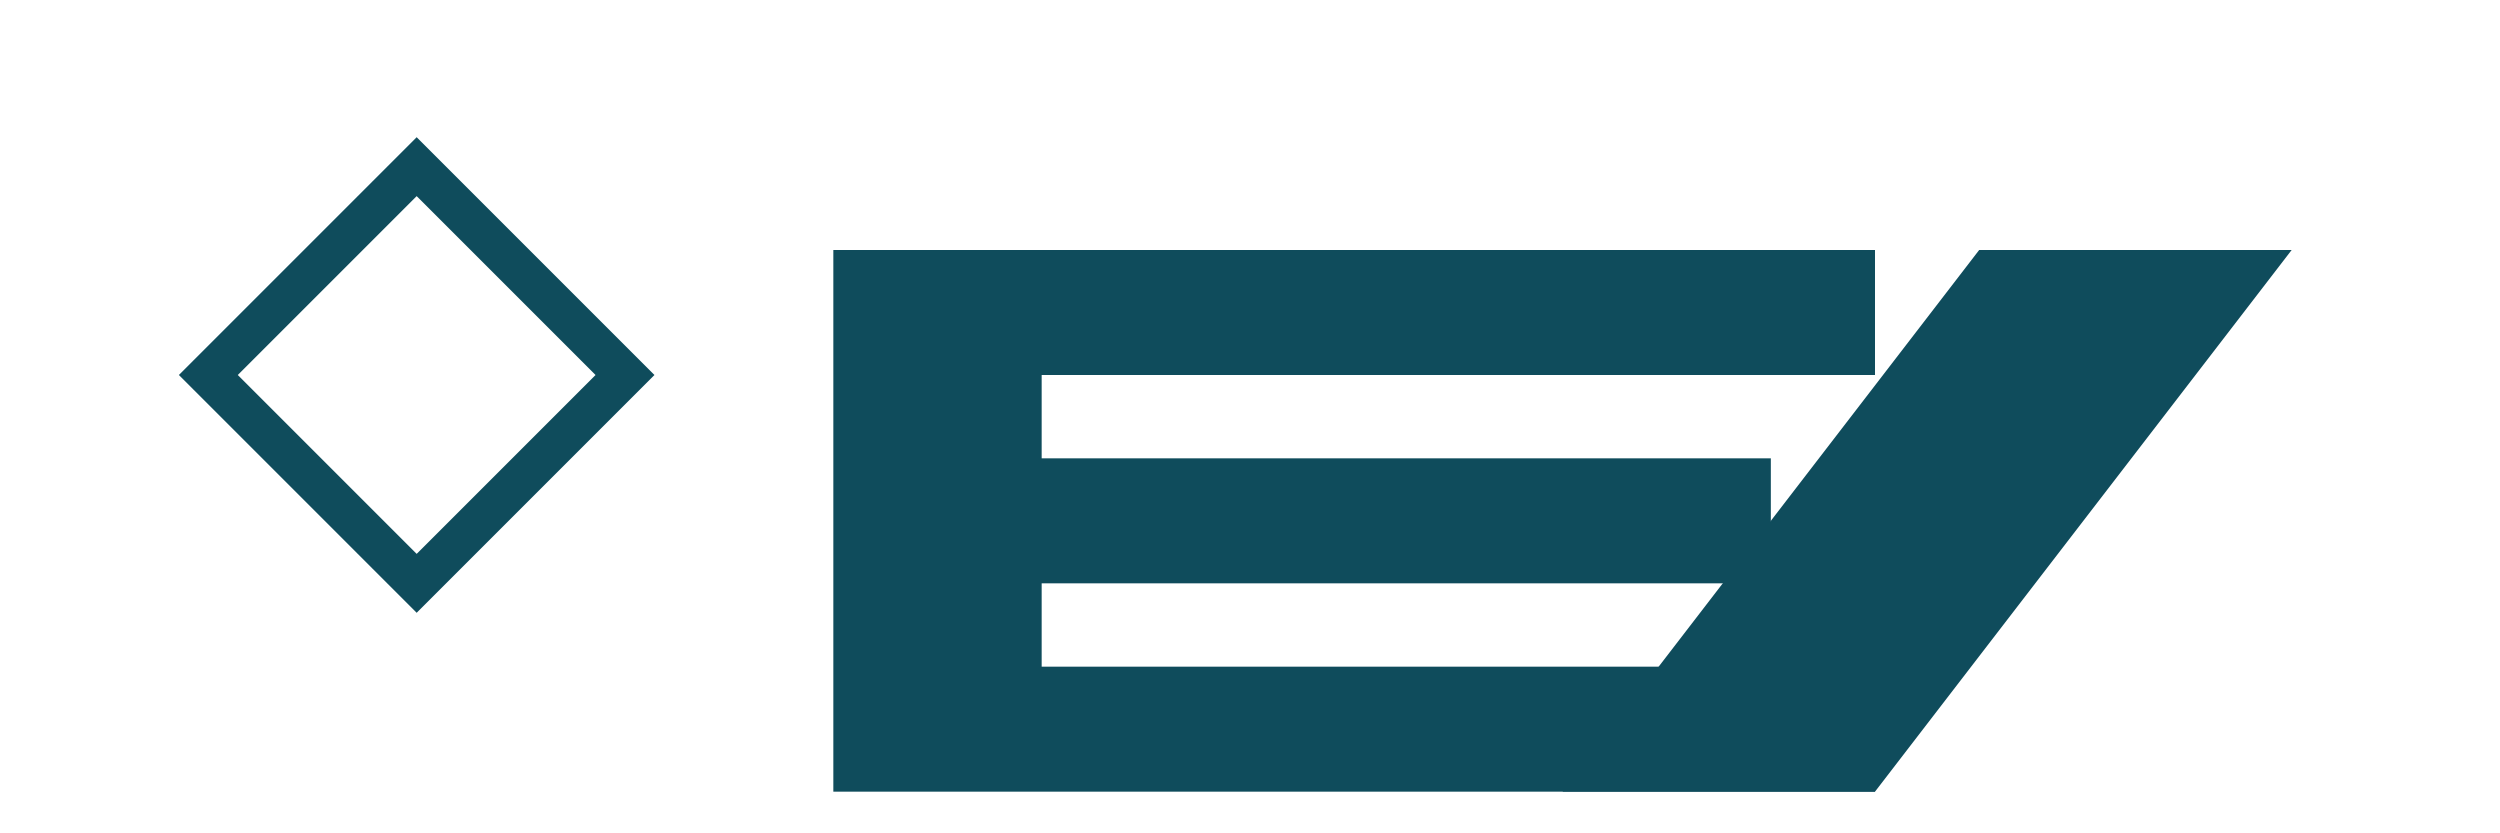 <svg width="120" height="40" viewBox="0 0 120 40" fill="none" xmlns="http://www.w3.org/2000/svg">
  <path d="M20 8L30 18L20 28L10 18L20 8Z" stroke="#0F4C5C" stroke-width="2"/>
  <path d="M40 12h50v6H50v4h35v6H50v4h40v6H40V12z" fill="#0F4C5C"/>
  <path d="M95 12h15l-20 26h-15l20-26z" fill="#0F4C5C"/>
</svg> 